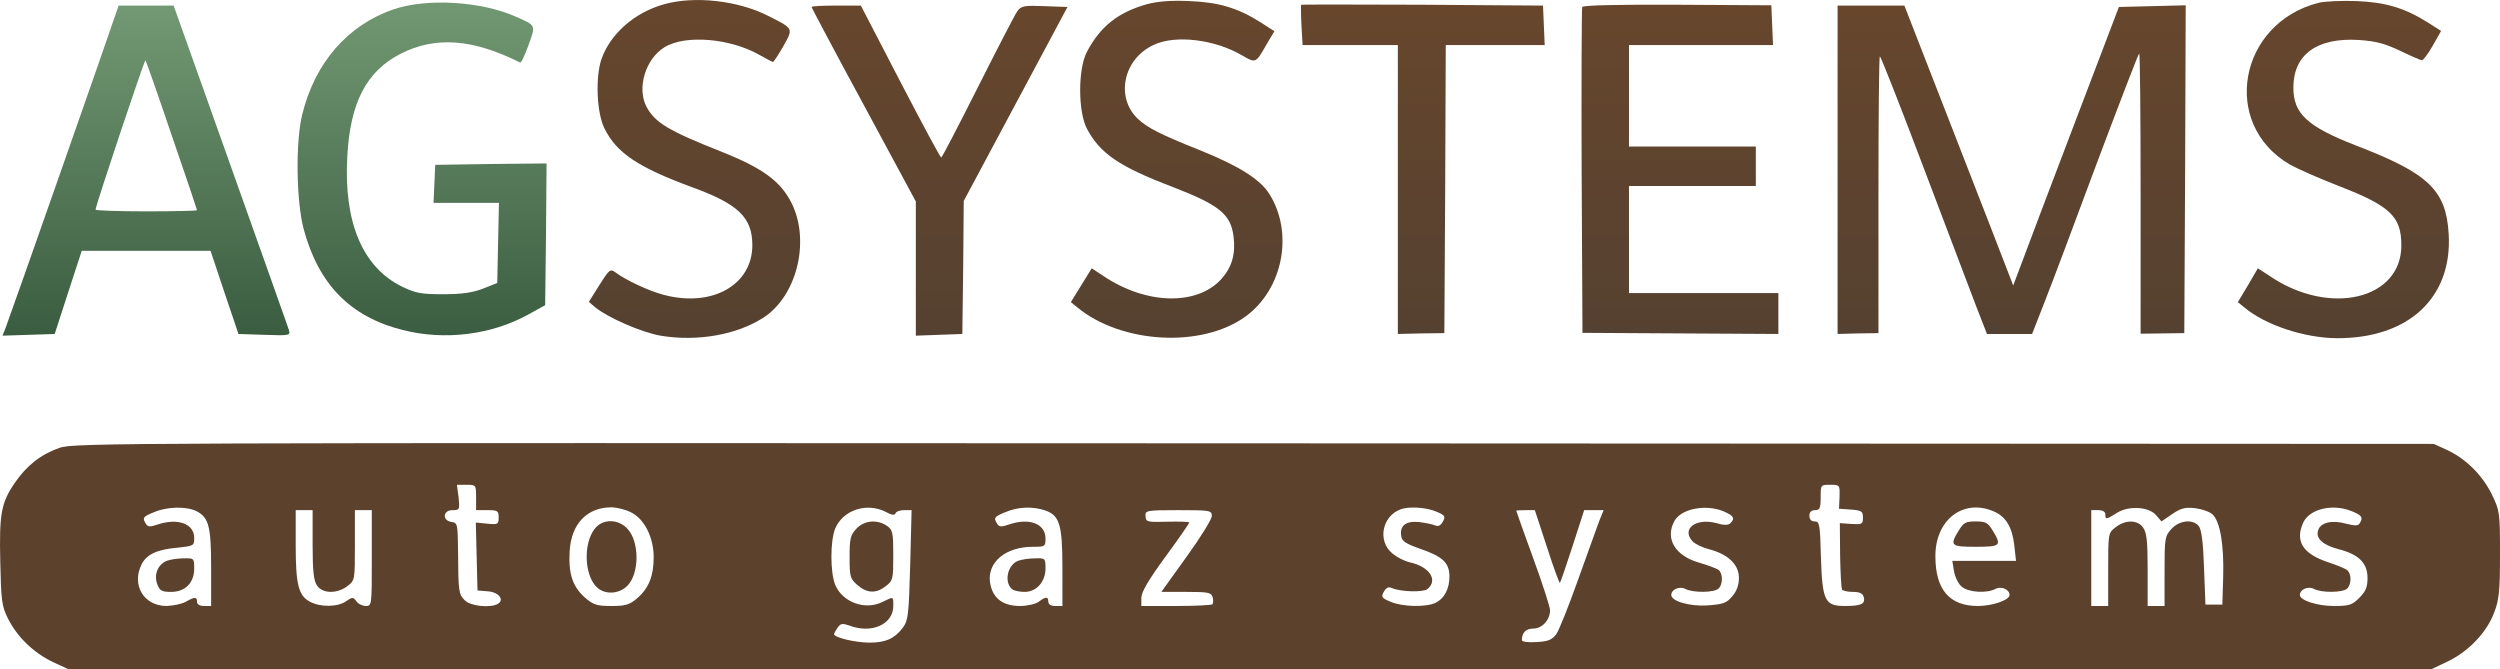 <svg version="1.0" xmlns="http://www.w3.org/2000/svg" preserveAspectRatio="xMidYMid meet" viewBox="67.1 392.02 886.9 237.48">
  <defs>
    <!-- Gradient for AG -->
    <linearGradient id="ag-gradient" x1="0%" y1="100%" x2="0%" y2="0%">
      <stop offset="0%" style="stop-color:#729973; stop-opacity:1"/> <!-- Lighter green -->
      <stop offset="100%" style="stop-color:#3a5c40; stop-opacity:1"/> <!-- Darker green -->
    </linearGradient>

    <!-- Gradient for SYSTEMS -->
    <linearGradient id="systems-gradient" x1="0%" y1="100%" x2="0%" y2="0%">
      <stop offset="0%" style="stop-color:#67462c; stop-opacity:1"/> <!-- Lighter brown -->
      <stop offset="100%" style="stop-color:#554131; stop-opacity:1"/> <!-- Darker brown -->
    </linearGradient>
  </defs>
<g transform="translate(0,1024) scale(0.1,-0.1)" fill="#000000" stroke="none">
<!-- S -->
<path fill="url(#systems-gradient)" d="M3028 6305 c-106 -29 -193 -106 -224 -197 -21 -65 -16 -188 11 -243 43 -88 120 -139 313 -210 162 -59 212 -107 212 -205 0 -142 -144 -222 -315 -176 -51 13 -134 52 -170 79 -19 14 -22 12 -58 -45 l-37 -59 22 -19 c45 -37 164 -89 232 -101 131 -22 272 3 367 65 122 81 167 284 92 417 -39 70 -103 115 -241 170 -190 75 -238 104 -268 161 -34 66 -3 169 64 210 74 46 235 32 339 -28 23 -13 44 -24 46 -24 3 0 19 25 37 56 36 64 37 62 -55 108 -106 54 -260 71 -367 41z"/>
<!-- S2 -->
<path fill="url(#systems-gradient)" d="M4740 6305 c-102 -29 -165 -78 -213 -169 -32 -60 -32 -212 0 -273 47 -88 114 -134 303 -206 166 -64 207 -97 217 -175 8 -63 -5 -109 -43 -152 -87 -96 -268 -91 -419 11 l-41 27 -37 -60 -37 -60 22 -18 c157 -130 444 -146 599 -32 132 97 170 296 83 434 -33 52 -108 99 -244 154 -145 58 -188 80 -222 112 -81 76 -52 214 57 263 77 36 216 19 313 -38 48 -28 48 -28 86 39 l28 47 -48 31 c-82 52 -150 72 -254 76 -65 3 -112 -1 -150 -11z"/>
<!-- S3 -->
<path fill="url(#systems-gradient)" d="M8897 6310 c-284 -72 -349 -429 -104 -573 24 -14 103 -49 175 -77 183 -71 222 -108 222 -211 0 -192 -255 -252 -466 -109 l-43 28 -35 -60 -36 -60 22 -18 c76 -64 214 -109 329 -110 255 -1 410 144 397 369 -9 157 -72 216 -330 315 -172 67 -222 113 -221 207 1 116 84 176 232 167 59 -4 91 -12 146 -38 39 -19 74 -34 78 -34 4 -1 22 23 38 51 l30 53 -47 30 c-83 52 -150 72 -254 76 -52 2 -112 -1 -133 -6z"/>
<!-- G -->
<path fill="url(#ag-gradient)" d="M2068 6287 c-164 -56 -280 -190 -325 -374 -24 -99 -21 -304 5 -405 53 -197 165 -312 352 -359 149 -38 315 -17 445 55 l60 33 3 252 2 251 -197 -2 -198 -3 -3 -67 -3 -68 116 0 116 0 -3 -142 -3 -142 -50 -20 c-36 -14 -75 -20 -140 -20 -79 0 -98 3 -148 27 -140 69 -207 228 -194 461 10 192 68 303 189 365 124 63 256 53 424 -31 4 -2 17 26 30 62 26 72 27 69 -46 101 -121 54 -314 66 -432 26z"/>
<!-- T -->
<path fill="url(#systems-gradient)" d="M5287 6303 c-1 -1 -1 -33 1 -72 l4 -71 169 0 169 0 0 -512 0 -513 82 2 83 1 3 511 2 511 176 0 175 0 -3 70 -3 70 -428 3 c-236 1 -429 1 -430 0z"/>
<path fill="url(#systems-gradient)" d="M6284 6295 c-2 -5 -3 -268 -2 -583 l3 -573 348 -2 347 -2 0 73 0 72 -265 0 -265 0 0 190 0 190 225 0 225 0 0 70 0 70 -225 0 -225 0 0 180 0 180 255 0 256 0 -3 70 -3 71 -334 2 c-215 1 -335 -2 -337 -8z"/>
<path fill="url(#ag-gradient)" d="M1079 6263 c-15 -47 -373 -1068 -388 -1106 l-11 -28 93 3 92 3 48 148 48 147 229 0 228 0 49 -147 50 -148 92 -3 c92 -3 93 -3 86 20 -4 13 -98 276 -208 586 l-200 562 -98 0 -97 0 -13 -37z m201 -423 c50 -144 90 -264 90 -266 0 -2 -81 -4 -180 -4 -99 0 -180 3 -180 6 0 14 174 534 177 530 2 -2 44 -121 93 -266z"/>
<path fill="url(#systems-gradient)" d="M3550 6295 c0 -2 83 -159 185 -347 l185 -343 0 -238 0 -238 83 3 82 3 3 236 2 236 184 344 184 344 -81 3 c-73 3 -83 1 -97 -18 -8 -11 -71 -133 -140 -270 -69 -137 -127 -249 -130 -249 -3 0 -68 121 -145 269 l-140 270 -87 0 c-49 0 -88 -2 -88 -5z"/>
<path fill="url(#systems-gradient)" d="M7190 5718 l0 -583 72 2 73 1 0 491 c0 270 2 491 5 491 3 0 73 -177 154 -392 82 -216 166 -438 187 -493 l39 -100 80 0 80 0 45 115 c25 63 109 287 187 497 79 210 145 382 148 383 3 0 5 -224 5 -497 l0 -497 78 1 77 1 3 581 2 582 -119 -3 -118 -3 -160 -420 c-88 -231 -172 -453 -187 -494 l-28 -74 -15 39 c-8 22 -95 245 -193 497 l-178 457 -118 0 -119 0 0 -582z"/>
<path fill="#5c412d" d="M882 4731 c-66 -23 -117 -63 -159 -125 -48 -70 -55 -110 -51 -280 3 -136 5 -156 27 -200 33 -66 91 -122 160 -155 l56 -26 4190 0 4190 0 57 27 c75 35 141 104 167 174 18 46 21 78 21 208 0 150 -1 154 -30 214 -35 69 -92 125 -159 156 l-46 21 -4185 2 c-4034 2 -4187 2 -4238 -16z m1478 -176 l0 -45 40 0 c36 0 40 -2 40 -26 0 -24 -3 -26 -40 -22 l-41 4 3 -121 3 -120 37 -3 c38 -3 59 -29 36 -44 -26 -16 -97 -9 -118 12 -22 22 -23 30 -24 175 -1 96 -2 100 -23 103 -34 5 -31 42 3 42 26 0 26 2 22 45 l-6 45 34 0 c34 0 34 -1 34 -45z m4837 3 l-2 -43 43 -3 c37 -3 42 -6 42 -28 0 -24 -3 -25 -41 -23 l-41 3 1 -114 c1 -62 4 -117 7 -122 3 -4 20 -8 38 -8 25 0 35 -5 39 -19 6 -24 -10 -31 -67 -31 -71 0 -80 18 -85 171 -3 119 -5 129 -22 129 -12 0 -19 7 -19 20 0 13 7 20 20 20 17 0 20 7 20 45 0 45 0 45 34 45 34 0 34 -1 33 -42z m-5828 -52 c43 -23 51 -54 51 -201 l0 -135 -25 0 c-16 0 -25 6 -25 15 0 18 -8 18 -40 0 -14 -8 -44 -14 -68 -15 -81 0 -126 75 -88 149 18 35 56 52 129 58 55 6 57 7 57 34 0 51 -58 72 -130 48 -26 -9 -34 -9 -41 2 -14 22 -11 26 29 42 47 20 115 21 151 3z m1541 -4 c47 -23 80 -89 80 -159 0 -67 -18 -111 -59 -146 -27 -23 -42 -27 -91 -27 -52 0 -64 4 -94 30 -44 39 -59 85 -54 166 6 96 62 154 148 154 19 0 51 -8 70 -18z m903 2 c21 -12 32 -13 35 -5 2 6 16 11 30 11 l27 0 -5 -194 c-5 -178 -7 -197 -26 -223 -29 -38 -60 -53 -118 -53 -50 0 -126 18 -126 30 0 3 6 14 13 24 10 14 17 15 40 7 80 -31 157 4 157 69 0 35 2 34 -39 14 -61 -30 -141 -1 -167 61 -18 44 -18 156 0 200 28 66 112 93 179 59z m566 5 c51 -18 61 -50 61 -204 l0 -135 -25 0 c-16 0 -25 6 -25 15 0 19 -9 19 -34 0 -11 -8 -41 -15 -67 -15 -62 0 -98 29 -106 85 -9 71 56 125 152 125 43 0 45 1 45 29 0 53 -57 75 -130 50 -26 -9 -34 -9 -41 2 -14 22 -11 26 29 42 44 19 97 21 141 6z m1387 -4 c31 -13 34 -17 24 -35 -8 -15 -17 -19 -28 -14 -9 4 -35 9 -58 12 -46 4 -68 -13 -62 -50 2 -18 16 -27 67 -45 79 -27 103 -49 104 -96 1 -45 -18 -81 -50 -96 -34 -16 -117 -14 -159 4 -31 13 -34 17 -24 35 8 15 17 19 28 14 31 -14 112 -16 127 -4 39 32 7 80 -63 95 -18 4 -46 18 -62 32 -53 44 -36 132 30 156 29 11 91 7 126 -8z m1019 1 c37 -16 42 -25 25 -42 -8 -8 -23 -8 -50 0 -72 19 -125 -20 -85 -64 9 -10 36 -23 60 -29 66 -17 105 -54 105 -101 0 -26 -8 -48 -24 -66 -20 -24 -33 -28 -88 -32 -63 -4 -128 15 -128 37 0 20 29 32 49 22 27 -15 104 -14 119 1 16 16 15 53 0 66 -7 5 -39 17 -70 26 -84 24 -121 85 -87 147 23 44 111 61 174 35z m958 0 c44 -18 67 -57 74 -122 l6 -54 -113 0 -113 0 6 -37 c4 -21 16 -46 28 -55 24 -20 89 -24 120 -7 20 10 49 -2 49 -22 0 -18 -61 -39 -112 -39 -101 0 -151 58 -151 176 -1 129 98 206 206 160z m578 -15 l18 -21 38 26 c31 21 46 25 81 21 24 -3 51 -12 62 -22 27 -25 41 -106 38 -221 l-3 -99 -30 0 -30 0 -5 131 c-3 90 -9 136 -19 148 -21 25 -68 20 -96 -10 -24 -26 -25 -33 -25 -150 l0 -124 -30 0 -30 0 0 128 c0 99 -3 132 -16 150 -19 28 -63 29 -98 1 -26 -20 -26 -22 -26 -150 l0 -129 -30 0 -30 0 0 170 0 170 25 0 c16 0 25 -6 25 -15 0 -19 3 -19 42 6 43 26 114 21 139 -10z m694 15 c36 -15 40 -22 27 -43 -5 -9 -17 -9 -48 -1 -50 14 -91 4 -99 -23 -10 -29 16 -53 74 -68 70 -18 101 -49 101 -101 0 -33 -6 -48 -29 -71 -26 -26 -36 -29 -91 -29 -58 0 -120 20 -120 39 0 20 29 32 49 22 27 -15 104 -14 119 1 16 16 15 53 0 65 -7 6 -37 18 -67 28 -91 30 -119 75 -89 141 23 49 105 68 173 40z m-7235 -119 c0 -95 4 -128 16 -145 20 -29 72 -29 108 -1 26 20 26 22 26 145 l0 124 30 0 30 0 0 -170 c0 -167 0 -170 -21 -170 -12 0 -27 7 -34 17 -11 15 -14 15 -36 0 -29 -21 -91 -22 -128 -2 -41 21 -51 61 -51 201 l0 124 30 0 30 0 0 -123z m3190 102 c0 -11 -40 -76 -90 -145 l-89 -124 88 0 c79 0 89 -2 94 -19 3 -11 2 -22 -1 -25 -3 -3 -61 -6 -129 -6 l-123 0 0 29 c0 20 25 63 85 145 47 64 85 119 85 122 0 3 -35 4 -77 3 -72 -2 -77 -1 -78 19 -2 21 2 22 117 22 113 0 118 -1 118 -21z m1189 -110 c23 -72 44 -129 46 -127 2 2 22 60 45 131 l41 127 34 0 35 0 -15 -37 c-8 -21 -41 -114 -75 -208 -33 -93 -68 -181 -78 -195 -15 -20 -29 -26 -71 -28 -28 -2 -51 1 -51 7 0 26 14 41 41 41 31 0 59 31 59 65 0 11 -27 95 -60 185 -33 91 -60 166 -60 168 0 1 15 2 33 2 l33 0 43 -131z"/>
<path fill="#5c412d" d="M1262 4330 c-31 -13 -46 -49 -33 -83 9 -23 16 -27 49 -27 50 0 82 32 82 83 0 36 -1 37 -37 36 -21 0 -48 -4 -61 -9z"/>
<path fill="#5c412d" d="M2781 4444 c-42 -53 -37 -168 9 -209 28 -25 75 -23 105 5 45 43 46 160 0 206 -34 34 -87 33 -114 -2z"/>
<path fill="#5c412d" d="M3709 4444 c-21 -22 -24 -35 -24 -101 0 -70 2 -76 28 -99 34 -29 66 -31 101 -3 25 19 26 25 26 109 0 80 -2 90 -22 104 -35 24 -81 20 -109 -10z"/>
<path fill="#5c412d" d="M4282 4330 c-39 -16 -50 -80 -18 -102 6 -4 25 -8 42 -8 42 0 74 36 74 83 0 36 -1 37 -37 36 -21 0 -48 -4 -61 -9z"/>
<path fill="#5c412d" d="M7620 4438 c-33 -54 -29 -58 60 -58 89 0 93 4 60 58 -17 28 -25 32 -60 32 -35 0 -43 -4 -60 -32z"/>
</g>
</svg>